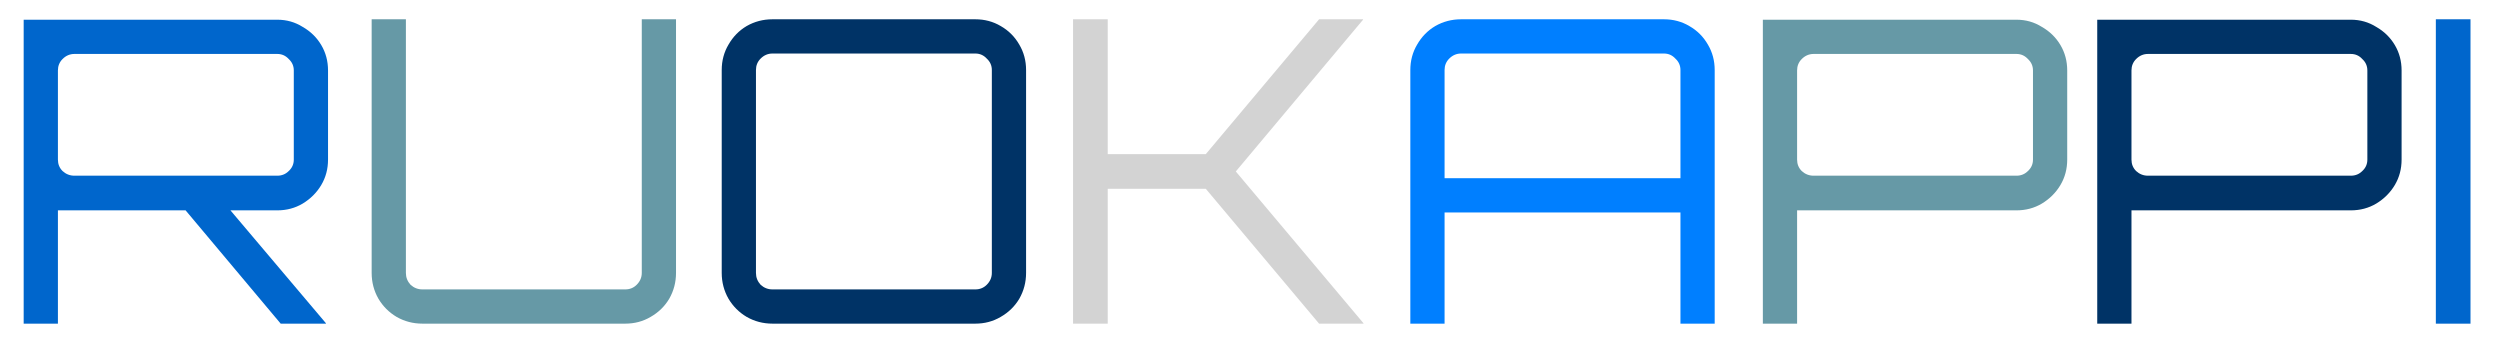 <svg width="757" height="107" viewBox="0 0 757 107" fill="none" xmlns="http://www.w3.org/2000/svg">
<path d="M84.992 98L54.912 62.16H68.48L98.688 97.872V98H84.992ZM7.168 98V5.968H83.968C86.784 5.968 89.344 6.693 91.648 8.144C94.037 9.509 95.915 11.344 97.28 13.648C98.645 15.952 99.328 18.512 99.328 21.328V48.336C99.328 51.152 98.645 53.712 97.28 56.016C95.915 58.32 94.037 60.197 91.648 61.648C89.344 63.013 86.784 63.696 83.968 63.696H17.536V98H7.168ZM22.528 53.2H83.968C85.333 53.2 86.485 52.731 87.424 51.792C88.448 50.853 88.96 49.701 88.96 48.336V21.328C88.96 19.963 88.448 18.811 87.424 17.872C86.485 16.848 85.333 16.336 83.968 16.336H22.528C21.163 16.336 19.968 16.848 18.944 17.872C18.005 18.811 17.536 19.963 17.536 21.328V48.336C17.536 49.701 18.005 50.853 18.944 51.792C19.968 52.731 21.163 53.2 22.528 53.2ZM737.573 98V5.84H748.069V98H737.573Z" fill="#0066CC"/>
<path d="M127.897 98C125.081 98 122.478 97.317 120.089 95.952C117.785 94.587 115.95 92.752 114.585 90.448C113.22 88.059 112.537 85.456 112.537 82.64V5.84H122.905V82.64C122.905 84.005 123.374 85.2 124.313 86.224C125.337 87.163 126.532 87.632 127.897 87.632H189.337C190.702 87.632 191.854 87.163 192.793 86.224C193.817 85.2 194.329 84.005 194.329 82.64V5.84H204.697V82.64C204.697 85.456 204.014 88.059 202.649 90.448C201.284 92.752 199.406 94.587 197.017 95.952C194.713 97.317 192.153 98 189.337 98H127.897ZM533.793 98V5.968H610.593C613.409 5.968 615.969 6.693 618.273 8.144C620.662 9.509 622.54 11.344 623.905 13.648C625.27 15.952 625.953 18.512 625.953 21.328V48.336C625.953 51.152 625.27 53.712 623.905 56.016C622.54 58.32 620.662 60.197 618.273 61.648C615.969 63.013 613.409 63.696 610.593 63.696H544.161V98H533.793ZM549.153 53.2H610.593C611.958 53.2 613.11 52.731 614.049 51.792C615.073 50.853 615.585 49.701 615.585 48.336V21.328C615.585 19.963 615.073 18.811 614.049 17.872C613.11 16.848 611.958 16.336 610.593 16.336H549.153C547.788 16.336 546.593 16.848 545.569 17.872C544.63 18.811 544.161 19.963 544.161 21.328V48.336C544.161 49.701 544.63 50.853 545.569 51.792C546.593 52.731 547.788 53.2 549.153 53.2Z" fill="#6699A6"/>
<path d="M233.897 98C231.081 98 228.478 97.317 226.089 95.952C223.785 94.587 221.95 92.752 220.585 90.448C219.22 88.059 218.537 85.456 218.537 82.64V21.2C218.537 18.384 219.22 15.824 220.585 13.52C221.95 11.131 223.785 9.253 226.089 7.888C228.478 6.523 231.081 5.84 233.897 5.84H295.337C298.153 5.84 300.713 6.523 303.017 7.888C305.406 9.253 307.284 11.131 308.649 13.52C310.014 15.824 310.697 18.384 310.697 21.2V82.64C310.697 85.456 310.014 88.059 308.649 90.448C307.284 92.752 305.406 94.587 303.017 95.952C300.713 97.317 298.153 98 295.337 98H233.897ZM233.897 87.632H295.337C296.702 87.632 297.854 87.163 298.793 86.224C299.817 85.2 300.329 84.005 300.329 82.64V21.2C300.329 19.835 299.817 18.683 298.793 17.744C297.854 16.72 296.702 16.208 295.337 16.208H233.897C232.532 16.208 231.337 16.72 230.313 17.744C229.374 18.683 228.905 19.835 228.905 21.2V82.64C228.905 84.005 229.374 85.2 230.313 86.224C231.337 87.163 232.532 87.632 233.897 87.632ZM635.043 98V5.968H711.843C714.659 5.968 717.219 6.693 719.523 8.144C721.912 9.509 723.79 11.344 725.155 13.648C726.52 15.952 727.203 18.512 727.203 21.328V48.336C727.203 51.152 726.52 53.712 725.155 56.016C723.79 58.32 721.912 60.197 719.523 61.648C717.219 63.013 714.659 63.696 711.843 63.696H645.411V98H635.043ZM650.403 53.2H711.843C713.208 53.2 714.36 52.731 715.299 51.792C716.323 50.853 716.835 49.701 716.835 48.336V21.328C716.835 19.963 716.323 18.811 715.299 17.872C714.36 16.848 713.208 16.336 711.843 16.336H650.403C649.038 16.336 647.843 16.848 646.819 17.872C645.88 18.811 645.411 19.963 645.411 21.328V48.336C645.411 49.701 645.88 50.853 646.819 51.792C647.843 52.731 649.038 53.2 650.403 53.2Z" fill="#003366"/>
<path d="M324.921 98V5.84H335.417V46.672H365.113L399.417 5.84H412.729V5.968L374.201 51.92L412.857 97.872V98H399.417L365.113 57.168H335.417V98H324.921Z" fill="#D3D3D3"/>
<path d="M427.049 98V21.2C427.049 18.384 427.732 15.824 429.097 13.52C430.462 11.131 432.297 9.253 434.601 7.888C436.99 6.523 439.593 5.84 442.409 5.84H503.849C506.665 5.84 509.225 6.523 511.529 7.888C513.918 9.253 515.796 11.131 517.161 13.52C518.526 15.824 519.209 18.384 519.209 21.2V98H508.841V64.336H437.417V98H427.049ZM437.417 53.968H508.841V21.2C508.841 19.835 508.329 18.683 507.305 17.744C506.366 16.72 505.214 16.208 503.849 16.208H442.409C441.044 16.208 439.849 16.72 438.825 17.744C437.886 18.683 437.417 19.835 437.417 21.2V53.968Z" fill="#007FFF"/>
</svg>
